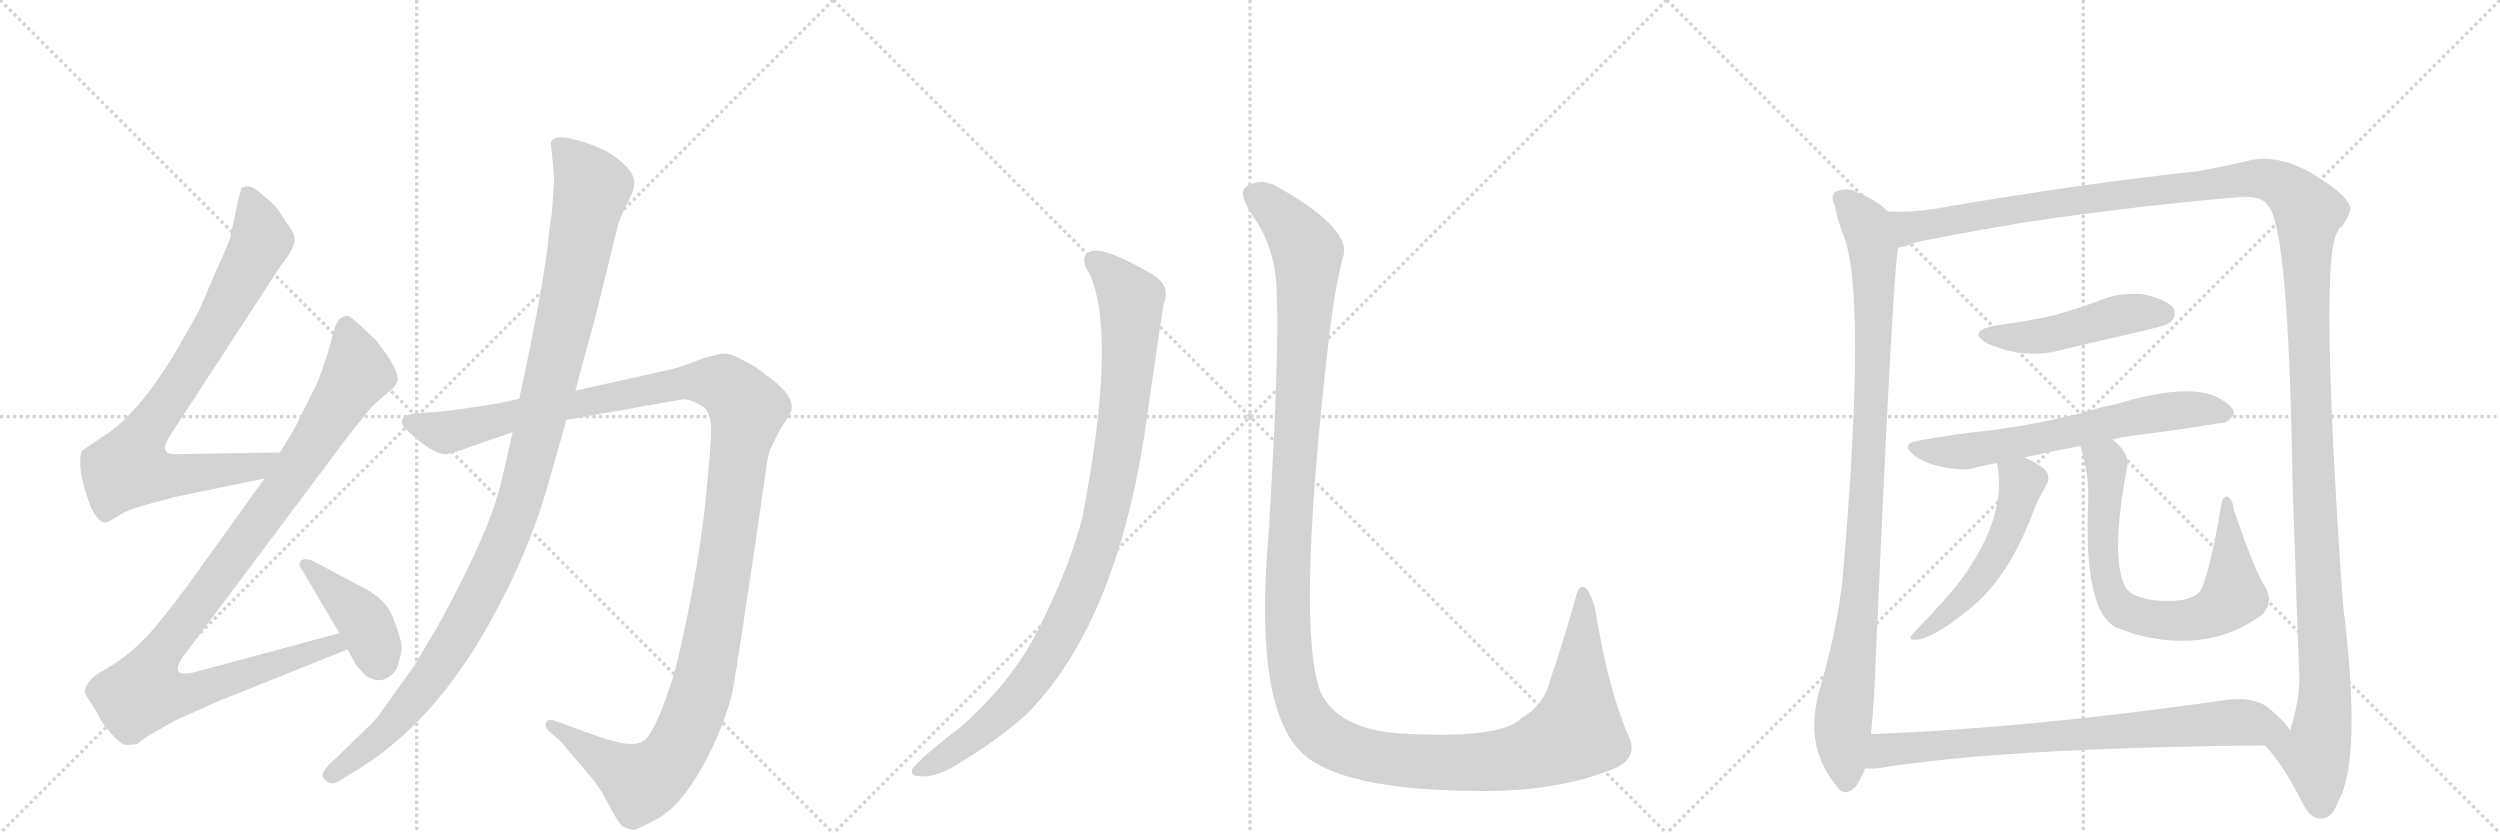 <svg version="1.1" viewBox="0 0 3072 1024" xmlns="http://www.w3.org/2000/svg">
  <g stroke="lightgray" stroke-dasharray="1,1" stroke-width="1" transform="scale(4, 4)">
    <line x1="0" y1="0" x2="256" y2="256"></line>
    <line x1="256" y1="0" x2="0" y2="256"></line>
    <line x1="128" y1="0" x2="128" y2="256"></line>
    <line x1="0" y1="128" x2="256" y2="128"></line>
    <line x1="256" y1="0" x2="512" y2="256"></line>
    <line x1="512" y1="0" x2="256" y2="256"></line>
    <line x1="384" y1="0" x2="384" y2="256"></line>
    <line x1="256" y1="128" x2="512" y2="128"></line>
    <line x1="512" y1="0" x2="768" y2="256"></line>
    <line x1="768" y1="0" x2="512" y2="256"></line>
    <line x1="640" y1="0" x2="640" y2="256"></line>
    <line x1="512" y1="128" x2="768" y2="128"></line>
  </g>
<g transform="scale(1, -1) translate(0, -850)">
   <style type="text/css">
    @keyframes keyframes0 {
      from {
       stroke: black;
       stroke-dashoffset: 818;
       stroke-width: 128;
       }
       73% {
       animation-timing-function: step-end;
       stroke: black;
       stroke-dashoffset: 0;
       stroke-width: 128;
       }
       to {
       stroke: black;
       stroke-width: 1024;
       }
       }
       #make-me-a-hanzi-animation-0 {
         animation: keyframes0 0.916s both;
         animation-delay: 0s;
         animation-timing-function: linear;
       }
    @keyframes keyframes1 {
      from {
       stroke: black;
       stroke-dashoffset: 1044;
       stroke-width: 128;
       }
       77% {
       animation-timing-function: step-end;
       stroke: black;
       stroke-dashoffset: 0;
       stroke-width: 128;
       }
       to {
       stroke: black;
       stroke-width: 1024;
       }
       }
       #make-me-a-hanzi-animation-1 {
         animation: keyframes1 1.1s both;
         animation-delay: 0.916s;
         animation-timing-function: linear;
       }
    @keyframes keyframes2 {
      from {
       stroke: black;
       stroke-dashoffset: 407;
       stroke-width: 128;
       }
       57% {
       animation-timing-function: step-end;
       stroke: black;
       stroke-dashoffset: 0;
       stroke-width: 128;
       }
       to {
       stroke: black;
       stroke-width: 1024;
       }
       }
       #make-me-a-hanzi-animation-2 {
         animation: keyframes2 0.581s both;
         animation-delay: 2.015s;
         animation-timing-function: linear;
       }
    @keyframes keyframes3 {
      from {
       stroke: black;
       stroke-dashoffset: 1315;
       stroke-width: 128;
       }
       81% {
       animation-timing-function: step-end;
       stroke: black;
       stroke-dashoffset: 0;
       stroke-width: 128;
       }
       to {
       stroke: black;
       stroke-width: 1024;
       }
       }
       #make-me-a-hanzi-animation-3 {
         animation: keyframes3 1.32s both;
         animation-delay: 2.597s;
         animation-timing-function: linear;
       }
    @keyframes keyframes4 {
      from {
       stroke: black;
       stroke-dashoffset: 1131;
       stroke-width: 128;
       }
       79% {
       animation-timing-function: step-end;
       stroke: black;
       stroke-dashoffset: 0;
       stroke-width: 128;
       }
       to {
       stroke: black;
       stroke-width: 1024;
       }
       }
       #make-me-a-hanzi-animation-4 {
         animation: keyframes4 1.17s both;
         animation-delay: 3.917s;
         animation-timing-function: linear;
       }
    @keyframes keyframes5 {
      from {
       stroke: black;
       stroke-dashoffset: 988;
       stroke-width: 128;
       }
       76% {
       animation-timing-function: step-end;
       stroke: black;
       stroke-dashoffset: 0;
       stroke-width: 128;
       }
       to {
       stroke: black;
       stroke-width: 1024;
       }
       }
       #make-me-a-hanzi-animation-5 {
         animation: keyframes5 1.054s both;
         animation-delay: 5.087s;
         animation-timing-function: linear;
       }
    @keyframes keyframes6 {
      from {
       stroke: black;
       stroke-dashoffset: 1451;
       stroke-width: 128;
       }
       83% {
       animation-timing-function: step-end;
       stroke: black;
       stroke-dashoffset: 0;
       stroke-width: 128;
       }
       to {
       stroke: black;
       stroke-width: 1024;
       }
       }
       #make-me-a-hanzi-animation-6 {
         animation: keyframes6 1.431s both;
         animation-delay: 6.141s;
         animation-timing-function: linear;
       }
    @keyframes keyframes7 {
      from {
       stroke: black;
       stroke-dashoffset: 986;
       stroke-width: 128;
       }
       76% {
       animation-timing-function: step-end;
       stroke: black;
       stroke-dashoffset: 0;
       stroke-width: 128;
       }
       to {
       stroke: black;
       stroke-width: 1024;
       }
       }
       #make-me-a-hanzi-animation-7 {
         animation: keyframes7 1.052s both;
         animation-delay: 7.572s;
         animation-timing-function: linear;
       }
    @keyframes keyframes8 {
      from {
       stroke: black;
       stroke-dashoffset: 1520;
       stroke-width: 128;
       }
       83% {
       animation-timing-function: step-end;
       stroke: black;
       stroke-dashoffset: 0;
       stroke-width: 128;
       }
       to {
       stroke: black;
       stroke-width: 1024;
       }
       }
       #make-me-a-hanzi-animation-8 {
         animation: keyframes8 1.487s both;
         animation-delay: 8.624s;
         animation-timing-function: linear;
       }
    @keyframes keyframes9 {
      from {
       stroke: black;
       stroke-dashoffset: 475;
       stroke-width: 128;
       }
       61% {
       animation-timing-function: step-end;
       stroke: black;
       stroke-dashoffset: 0;
       stroke-width: 128;
       }
       to {
       stroke: black;
       stroke-width: 1024;
       }
       }
       #make-me-a-hanzi-animation-9 {
         animation: keyframes9 0.637s both;
         animation-delay: 10.111s;
         animation-timing-function: linear;
       }
    @keyframes keyframes10 {
      from {
       stroke: black;
       stroke-dashoffset: 642;
       stroke-width: 128;
       }
       68% {
       animation-timing-function: step-end;
       stroke: black;
       stroke-dashoffset: 0;
       stroke-width: 128;
       }
       to {
       stroke: black;
       stroke-width: 1024;
       }
       }
       #make-me-a-hanzi-animation-10 {
         animation: keyframes10 0.772s both;
         animation-delay: 10.748s;
         animation-timing-function: linear;
       }
    @keyframes keyframes11 {
      from {
       stroke: black;
       stroke-dashoffset: 522;
       stroke-width: 128;
       }
       63% {
       animation-timing-function: step-end;
       stroke: black;
       stroke-dashoffset: 0;
       stroke-width: 128;
       }
       to {
       stroke: black;
       stroke-width: 1024;
       }
       }
       #make-me-a-hanzi-animation-11 {
         animation: keyframes11 0.675s both;
         animation-delay: 11.52s;
         animation-timing-function: linear;
       }
    @keyframes keyframes12 {
      from {
       stroke: black;
       stroke-dashoffset: 729;
       stroke-width: 128;
       }
       70% {
       animation-timing-function: step-end;
       stroke: black;
       stroke-dashoffset: 0;
       stroke-width: 128;
       }
       to {
       stroke: black;
       stroke-width: 1024;
       }
       }
       #make-me-a-hanzi-animation-12 {
         animation: keyframes12 0.843s both;
         animation-delay: 12.195s;
         animation-timing-function: linear;
       }
    @keyframes keyframes13 {
      from {
       stroke: black;
       stroke-dashoffset: 774;
       stroke-width: 128;
       }
       72% {
       animation-timing-function: step-end;
       stroke: black;
       stroke-dashoffset: 0;
       stroke-width: 128;
       }
       to {
       stroke: black;
       stroke-width: 1024;
       }
       }
       #make-me-a-hanzi-animation-13 {
         animation: keyframes13 0.88s both;
         animation-delay: 13.038s;
         animation-timing-function: linear;
       }
</style>
<path d="M 290 591 L 283 559 Q 282 553 265 516 L 244 467 L 216 418 Q 170 341 127 314 Q 101 297 100 295 Q 94 272 112 226 Q 122 206 131 208 Q 136 210 147 217 Q 157 224 184 231 Q 211 238 213 239 L 325 262 C 354 268 374 294 344 294 L 219 292 Q 206 291 204 296 Q 199 301 213 321 L 346 525 Q 349 528 356 539 Q 362 549 362 556 Q 362 562 356 571 Q 350 579 349 581 L 342 592 Q 335 601 323 610 Q 313 620 305 621 Q 297 621 296 617 L 292 602 L 290 591 Z" fill="lightgray"></path> 
<path d="M 325 262 L 246 152 Q 217 111 191 80 Q 165 48 127 26 Q 107 16 104 0 Q 104 -3 116 -20 L 124 -35 Q 128 -42 138 -53 Q 147 -63 153 -65 Q 159 -66 169 -64 Q 175 -58 193 -48 Q 211 -38 216 -35 L 265 -13 L 427 52 C 455 63 446 80 417 72 L 239 24 Q 223 20 219 25 Q 217 31 224 42 L 430 317 L 455 348 Q 466 359 476 367 Q 485 374 486 377 Q 495 386 474 416 L 462 432 L 444 449 Q 432 460 428 462 Q 414 462 410 442 L 403 417 Q 396 395 390 380 L 370 340 Q 366 330 355 312 L 344 294 L 325 262 Z" fill="lightgray"></path> 
<path d="M 427 52 L 438 32 Q 440 30 449 20 Q 464 10 476 17 Q 488 24 490 37 Q 495 51 493 60.5 Q 491 70 482.5 92 Q 474 114 446 128 L 384 161 Q 373 165 369.5 160.5 Q 366 156 371 150 L 417 72 L 427 52 Z" fill="lightgray"></path> 
<path d="M 865 410 L 838 400 Q 834 398 797 390 L 707 370 L 638 360 L 610 354 L 571 348 Q 551 345 538 344 L 512 342 Q 497 341 494 334 Q 491 329 506 316 Q 535 290 550 292 Q 558 294 567 297 L 598 308 Q 608 311 630 319 L 696 334 L 837 359 Q 847 361 864 350 Q 873 344 874 324 Q 874 305 866 225 Q 858 158 845 95 Q 832 33 827 18 Q 810 -36 797 -54 Q 792 -62 781 -64 Q 768 -65 755 -61 L 735 -55 L 680 -35 Q 673 -33 671 -38 Q 669 -43 674 -48 L 690 -62 Q 702 -77 707 -82 L 727 -106 Q 737 -118 742 -128 L 753 -148 Q 762 -164 766 -166 Q 775 -170 778 -170 Q 784 -169 806 -157 Q 828 -145 844 -122 Q 864 -95 881 -56 Q 898 -16 902 11 Q 908 46 929 188 L 940 264 Q 944 295 947 299 L 959 323 L 969 338 Q 982 357 952 381 Q 932 397 925 401 L 908 410 Q 895 417 885 415 L 865 410 Z" fill="lightgray"></path> 
<path d="M 707 370 L 719 415 Q 728 446 734 470 L 758 568 Q 760 577 764 586 L 776 611 Q 785 630 770 645 Q 760 655 749 662 Q 739 668 719 675 Q 679 688 677 674 Q 677 670 679 653 L 681 630 L 678 587 Q 677 583 675 566 L 673 548 Q 666 489 638 360 L 630 319 L 616 258 Q 605 210 564 130 Q 544 90 531 69 L 509 32 L 464 -31 Q 461 -35 430 -65 L 404 -90 Q 392 -102 399 -108 Q 407 -116 416 -110 L 439 -96 Q 501 -58 551 7 Q 580 45 603 87 Q 650 172 673 253 L 696 334 L 707 370 Z" fill="lightgray"></path> 
<path d="M 1339 513 Q 1373 438 1330 214 Q 1314 153 1279 83 Q 1248 17 1182 -42 Q 1131 -81 1121 -95 Q 1118 -104 1132 -104 Q 1151 -105 1175 -90 Q 1227 -59 1261 -28 Q 1369 80 1406 314 Q 1424 440 1430 477 Q 1439 499 1416 513 Q 1362 544 1345 542 Q 1323 539 1339 513 Z" fill="lightgray"></path> 
<path d="M 1569 485 Q 1572 413 1559 195 Q 1541 -7 1594 -69 Q 1639 -123 1831 -122 Q 1913 -121 1974 -98 Q 2016 -85 2001 -54 Q 1976 3 1960 102 Q 1956 118 1950 126 Q 1940 135 1936 115 Q 1920 58 1905 15 Q 1898 -16 1870 -32 Q 1845 -59 1717 -51 Q 1644 -45 1623 -1 Q 1593 74 1630 408 Q 1639 493 1650 533 Q 1663 567 1574 618 Q 1552 633 1532 621 Q 1519 614 1542 581 Q 1569 541 1569 485 Z" fill="lightgray"></path> 
<path d="M 2320 590 Q 2305 605 2281 614 Q 2271 620 2257 615 Q 2248 611 2255 596 Q 2258 580 2264 564 Q 2295 495 2264 137 Q 2257 74 2235 -1 Q 2217 -67 2256 -115 Q 2266 -131 2280 -117 Q 2287 -107 2292 -94 L 2299 -52 Q 2303 -15 2305 42 Q 2327 541 2333 546 C 2337 576 2337 577 2320 590 Z" fill="lightgray"></path> 
<path d="M 2783 -66 Q 2804 -87 2829 -136 Q 2839 -157 2853 -156 Q 2866 -155 2873 -135 Q 2903 -84 2879 108 Q 2849 537 2873 566 Q 2874 570 2878 572 Q 2888 587 2888 594 Q 2887 607 2855 628 Q 2801 665 2757 651 L 2704 640 Q 2554 624 2375 593 Q 2347 589 2320 590 C 2290 589 2304 539 2333 546 Q 2342 547 2354 552 Q 2367 556 2489 577 Q 2640 599 2756 608 Q 2781 609 2787 597 Q 2812 572 2817 262 Q 2823 75 2825 30 Q 2828 -4 2814 -48 C 2807 -77 2765 -42 2783 -66 Z" fill="lightgray"></path> 
<path d="M 2452 450 Q 2416 443 2442 428 Q 2490 407 2537 421 L 2640 445 Q 2665 451 2668 455 Q 2675 462 2671 471 Q 2664 481 2636 488 Q 2606 492 2578 480 Q 2551 470 2522 462 Q 2489 455 2452 450 Z" fill="lightgray"></path> 
<path d="M 2596 310 Q 2608 313 2623 315 Q 2680 322 2727 330 Q 2737 329 2745 341 Q 2746 351 2724 362 Q 2687 380 2599 353 Q 2581 350 2564 344 Q 2501 328 2444 321 Q 2404 317 2360 309 Q 2332 305 2354 289 Q 2376 274 2417 273 Q 2433 277 2453 281 L 2488 288 Q 2519 295 2556 302 L 2596 310 Z" fill="lightgray"></path> 
<path d="M 2453 281 L 2454 280 Q 2467 216 2410 138 Q 2392 114 2351 72 Q 2345 65 2350 64 Q 2371 61 2423 104 Q 2471 144 2501 228 Q 2507 241 2515 255 Q 2519 262 2515 270 Q 2511 277 2488 288 C 2461 301 2445 309 2453 281 Z" fill="lightgray"></path> 
<path d="M 2782 131 Q 2769 153 2745 223 Q 2744 236 2737 240 Q 2731 241 2729 227 Q 2716 149 2704 124 Q 2692 109 2652 112 Q 2637 113 2625 118 Q 2615 122 2611 130 Q 2593 167 2614 277 Q 2617 293 2596 310 C 2575 331 2547 331 2556 302 L 2557 300 Q 2567 267 2566 235 Q 2560 100 2600 79 Q 2609 76 2622 71 Q 2715 46 2780 95 Q 2795 111 2782 131 Z" fill="lightgray"></path> 
<path d="M 2292 -94 Q 2298 -95 2308 -94 Q 2459 -69 2783 -66 C 2813 -66 2827 -66 2814 -48 Q 2810 -38 2785 -18 Q 2766 -5 2729 -11 Q 2491 -45 2299 -52 C 2269 -53 2262 -94 2292 -94 Z" fill="lightgray"></path> 
      <clipPath id="make-me-a-hanzi-clip-0">
      <path d="M 290 591 L 283 559 Q 282 553 265 516 L 244 467 L 216 418 Q 170 341 127 314 Q 101 297 100 295 Q 94 272 112 226 Q 122 206 131 208 Q 136 210 147 217 Q 157 224 184 231 Q 211 238 213 239 L 325 262 C 354 268 374 294 344 294 L 219 292 Q 206 291 204 296 Q 199 301 213 321 L 346 525 Q 349 528 356 539 Q 362 549 362 556 Q 362 562 356 571 Q 350 579 349 581 L 342 592 Q 335 601 323 610 Q 313 620 305 621 Q 297 621 296 617 L 292 602 L 290 591 Z" fill="lightgray"></path>
      </clipPath>
      <path clip-path="url(#make-me-a-hanzi-clip-0)" d="M 305 607 L 317 577 L 319 550 L 270 457 L 172 310 L 159 275 L 186 266 L 229 267 L 314 276 L 336 291 " fill="none" id="make-me-a-hanzi-animation-0" stroke-dasharray="690 1380" stroke-linecap="round"></path>

      <clipPath id="make-me-a-hanzi-clip-1">
      <path d="M 325 262 L 246 152 Q 217 111 191 80 Q 165 48 127 26 Q 107 16 104 0 Q 104 -3 116 -20 L 124 -35 Q 128 -42 138 -53 Q 147 -63 153 -65 Q 159 -66 169 -64 Q 175 -58 193 -48 Q 211 -38 216 -35 L 265 -13 L 427 52 C 455 63 446 80 417 72 L 239 24 Q 223 20 219 25 Q 217 31 224 42 L 430 317 L 455 348 Q 466 359 476 367 Q 485 374 486 377 Q 495 386 474 416 L 462 432 L 444 449 Q 432 460 428 462 Q 414 462 410 442 L 403 417 Q 396 395 390 380 L 370 340 Q 366 330 355 312 L 344 294 L 325 262 Z" fill="lightgray"></path>
      </clipPath>
      <path clip-path="url(#make-me-a-hanzi-clip-1)" d="M 425 452 L 439 391 L 340 238 L 196 46 L 177 -1 L 224 -4 L 410 58 L 418 54 " fill="none" id="make-me-a-hanzi-animation-1" stroke-dasharray="916 1832" stroke-linecap="round"></path>

      <clipPath id="make-me-a-hanzi-clip-2">
      <path d="M 427 52 L 438 32 Q 440 30 449 20 Q 464 10 476 17 Q 488 24 490 37 Q 495 51 493 60.5 Q 491 70 482.5 92 Q 474 114 446 128 L 384 161 Q 373 165 369.5 160.5 Q 366 156 371 150 L 417 72 L 427 52 Z" fill="lightgray"></path>
      </clipPath>
      <path clip-path="url(#make-me-a-hanzi-clip-2)" d="M 377 156 L 448 86 L 465 38 " fill="none" id="make-me-a-hanzi-animation-2" stroke-dasharray="279 558" stroke-linecap="round"></path>

      <clipPath id="make-me-a-hanzi-clip-3">
      <path d="M 865 410 L 838 400 Q 834 398 797 390 L 707 370 L 638 360 L 610 354 L 571 348 Q 551 345 538 344 L 512 342 Q 497 341 494 334 Q 491 329 506 316 Q 535 290 550 292 Q 558 294 567 297 L 598 308 Q 608 311 630 319 L 696 334 L 837 359 Q 847 361 864 350 Q 873 344 874 324 Q 874 305 866 225 Q 858 158 845 95 Q 832 33 827 18 Q 810 -36 797 -54 Q 792 -62 781 -64 Q 768 -65 755 -61 L 735 -55 L 680 -35 Q 673 -33 671 -38 Q 669 -43 674 -48 L 690 -62 Q 702 -77 707 -82 L 727 -106 Q 737 -118 742 -128 L 753 -148 Q 762 -164 766 -166 Q 775 -170 778 -170 Q 784 -169 806 -157 Q 828 -145 844 -122 Q 864 -95 881 -56 Q 898 -16 902 11 Q 908 46 929 188 L 940 264 Q 944 295 947 299 L 959 323 L 969 338 Q 982 357 952 381 Q 932 397 925 401 L 908 410 Q 895 417 885 415 L 865 410 Z" fill="lightgray"></path>
      </clipPath>
      <path clip-path="url(#make-me-a-hanzi-clip-3)" d="M 501 332 L 548 318 L 648 343 L 853 381 L 889 378 L 918 347 L 868 27 L 844 -48 L 830 -73 L 806 -101 L 785 -111 L 677 -42 " fill="none" id="make-me-a-hanzi-animation-3" stroke-dasharray="1187 2374" stroke-linecap="round"></path>

      <clipPath id="make-me-a-hanzi-clip-4">
      <path d="M 707 370 L 719 415 Q 728 446 734 470 L 758 568 Q 760 577 764 586 L 776 611 Q 785 630 770 645 Q 760 655 749 662 Q 739 668 719 675 Q 679 688 677 674 Q 677 670 679 653 L 681 630 L 678 587 Q 677 583 675 566 L 673 548 Q 666 489 638 360 L 630 319 L 616 258 Q 605 210 564 130 Q 544 90 531 69 L 509 32 L 464 -31 Q 461 -35 430 -65 L 404 -90 Q 392 -102 399 -108 Q 407 -116 416 -110 L 439 -96 Q 501 -58 551 7 Q 580 45 603 87 Q 650 172 673 253 L 696 334 L 707 370 Z" fill="lightgray"></path>
      </clipPath>
      <path clip-path="url(#make-me-a-hanzi-clip-4)" d="M 687 671 L 703 657 L 727 619 L 689 432 L 637 228 L 576 93 L 527 15 L 480 -43 L 408 -101 " fill="none" id="make-me-a-hanzi-animation-4" stroke-dasharray="1003 2006" stroke-linecap="round"></path>

      <clipPath id="make-me-a-hanzi-clip-5">
      <path d="M 1339 513 Q 1373 438 1330 214 Q 1314 153 1279 83 Q 1248 17 1182 -42 Q 1131 -81 1121 -95 Q 1118 -104 1132 -104 Q 1151 -105 1175 -90 Q 1227 -59 1261 -28 Q 1369 80 1406 314 Q 1424 440 1430 477 Q 1439 499 1416 513 Q 1362 544 1345 542 Q 1323 539 1339 513 Z" fill="lightgray"></path>
      </clipPath>
      <path clip-path="url(#make-me-a-hanzi-clip-5)" d="M 1346 527 L 1375 503 L 1388 486 L 1390 471 L 1386 389 L 1370 272 L 1340 156 L 1306 77 L 1257 2 L 1211 -43 L 1129 -97 " fill="none" id="make-me-a-hanzi-animation-5" stroke-dasharray="860 1720" stroke-linecap="round"></path>

      <clipPath id="make-me-a-hanzi-clip-6">
      <path d="M 1569 485 Q 1572 413 1559 195 Q 1541 -7 1594 -69 Q 1639 -123 1831 -122 Q 1913 -121 1974 -98 Q 2016 -85 2001 -54 Q 1976 3 1960 102 Q 1956 118 1950 126 Q 1940 135 1936 115 Q 1920 58 1905 15 Q 1898 -16 1870 -32 Q 1845 -59 1717 -51 Q 1644 -45 1623 -1 Q 1593 74 1630 408 Q 1639 493 1650 533 Q 1663 567 1574 618 Q 1552 633 1532 621 Q 1519 614 1542 581 Q 1569 541 1569 485 Z" fill="lightgray"></path>
      </clipPath>
      <path clip-path="url(#make-me-a-hanzi-clip-6)" d="M 1542 610 L 1571 589 L 1607 538 L 1581 98 L 1591 5 L 1616 -46 L 1653 -70 L 1676 -77 L 1756 -87 L 1853 -83 L 1917 -61 L 1937 -50 L 1938 -44 L 1947 91 L 1944 119 " fill="none" id="make-me-a-hanzi-animation-6" stroke-dasharray="1323 2646" stroke-linecap="round"></path>

      <clipPath id="make-me-a-hanzi-clip-7">
      <path d="M 2320 590 Q 2305 605 2281 614 Q 2271 620 2257 615 Q 2248 611 2255 596 Q 2258 580 2264 564 Q 2295 495 2264 137 Q 2257 74 2235 -1 Q 2217 -67 2256 -115 Q 2266 -131 2280 -117 Q 2287 -107 2292 -94 L 2299 -52 Q 2303 -15 2305 42 Q 2327 541 2333 546 C 2337 576 2337 577 2320 590 Z" fill="lightgray"></path>
      </clipPath>
      <path clip-path="url(#make-me-a-hanzi-clip-7)" d="M 2264 605 L 2294 573 L 2302 543 L 2303 501 L 2287 118 L 2265 -42 L 2268 -110 " fill="none" id="make-me-a-hanzi-animation-7" stroke-dasharray="858 1716" stroke-linecap="round"></path>

      <clipPath id="make-me-a-hanzi-clip-8">
      <path d="M 2783 -66 Q 2804 -87 2829 -136 Q 2839 -157 2853 -156 Q 2866 -155 2873 -135 Q 2903 -84 2879 108 Q 2849 537 2873 566 Q 2874 570 2878 572 Q 2888 587 2888 594 Q 2887 607 2855 628 Q 2801 665 2757 651 L 2704 640 Q 2554 624 2375 593 Q 2347 589 2320 590 C 2290 589 2304 539 2333 546 Q 2342 547 2354 552 Q 2367 556 2489 577 Q 2640 599 2756 608 Q 2781 609 2787 597 Q 2812 572 2817 262 Q 2823 75 2825 30 Q 2828 -4 2814 -48 C 2807 -77 2765 -42 2783 -66 Z" fill="lightgray"></path>
      </clipPath>
      <path clip-path="url(#make-me-a-hanzi-clip-8)" d="M 2327 584 L 2346 570 L 2485 595 L 2768 631 L 2807 620 L 2837 589 L 2838 354 L 2857 29 L 2856 -25 L 2845 -78 L 2852 -139 " fill="none" id="make-me-a-hanzi-animation-8" stroke-dasharray="1392 2784" stroke-linecap="round"></path>

      <clipPath id="make-me-a-hanzi-clip-9">
      <path d="M 2452 450 Q 2416 443 2442 428 Q 2490 407 2537 421 L 2640 445 Q 2665 451 2668 455 Q 2675 462 2671 471 Q 2664 481 2636 488 Q 2606 492 2578 480 Q 2551 470 2522 462 Q 2489 455 2452 450 Z" fill="lightgray"></path>
      </clipPath>
      <path clip-path="url(#make-me-a-hanzi-clip-9)" d="M 2444 440 L 2511 437 L 2604 463 L 2659 465 " fill="none" id="make-me-a-hanzi-animation-9" stroke-dasharray="347 694" stroke-linecap="round"></path>

      <clipPath id="make-me-a-hanzi-clip-10">
      <path d="M 2596 310 Q 2608 313 2623 315 Q 2680 322 2727 330 Q 2737 329 2745 341 Q 2746 351 2724 362 Q 2687 380 2599 353 Q 2581 350 2564 344 Q 2501 328 2444 321 Q 2404 317 2360 309 Q 2332 305 2354 289 Q 2376 274 2417 273 Q 2433 277 2453 281 L 2488 288 Q 2519 295 2556 302 L 2596 310 Z" fill="lightgray"></path>
      </clipPath>
      <path clip-path="url(#make-me-a-hanzi-clip-10)" d="M 2355 300 L 2417 295 L 2653 343 L 2713 347 L 2735 342 " fill="none" id="make-me-a-hanzi-animation-10" stroke-dasharray="514 1028" stroke-linecap="round"></path>

      <clipPath id="make-me-a-hanzi-clip-11">
      <path d="M 2453 281 L 2454 280 Q 2467 216 2410 138 Q 2392 114 2351 72 Q 2345 65 2350 64 Q 2371 61 2423 104 Q 2471 144 2501 228 Q 2507 241 2515 255 Q 2519 262 2515 270 Q 2511 277 2488 288 C 2461 301 2445 309 2453 281 Z" fill="lightgray"></path>
      </clipPath>
      <path clip-path="url(#make-me-a-hanzi-clip-11)" d="M 2462 275 L 2485 258 L 2454 171 L 2407 108 L 2354 68 " fill="none" id="make-me-a-hanzi-animation-11" stroke-dasharray="394 788" stroke-linecap="round"></path>

      <clipPath id="make-me-a-hanzi-clip-12">
      <path d="M 2782 131 Q 2769 153 2745 223 Q 2744 236 2737 240 Q 2731 241 2729 227 Q 2716 149 2704 124 Q 2692 109 2652 112 Q 2637 113 2625 118 Q 2615 122 2611 130 Q 2593 167 2614 277 Q 2617 293 2596 310 C 2575 331 2547 331 2556 302 L 2557 300 Q 2567 267 2566 235 Q 2560 100 2600 79 Q 2609 76 2622 71 Q 2715 46 2780 95 Q 2795 111 2782 131 Z" fill="lightgray"></path>
      </clipPath>
      <path clip-path="url(#make-me-a-hanzi-clip-12)" d="M 2566 295 L 2588 281 L 2583 176 L 2591 126 L 2601 107 L 2625 94 L 2683 87 L 2722 99 L 2744 118 L 2735 232 " fill="none" id="make-me-a-hanzi-animation-12" stroke-dasharray="601 1202" stroke-linecap="round"></path>

      <clipPath id="make-me-a-hanzi-clip-13">
      <path d="M 2292 -94 Q 2298 -95 2308 -94 Q 2459 -69 2783 -66 C 2813 -66 2827 -66 2814 -48 Q 2810 -38 2785 -18 Q 2766 -5 2729 -11 Q 2491 -45 2299 -52 C 2269 -53 2262 -94 2292 -94 Z" fill="lightgray"></path>
      </clipPath>
      <path clip-path="url(#make-me-a-hanzi-clip-13)" d="M 2296 -87 L 2321 -71 L 2441 -60 L 2741 -38 L 2807 -47 " fill="none" id="make-me-a-hanzi-animation-13" stroke-dasharray="646 1292" stroke-linecap="round"></path>

</g>
</svg>
